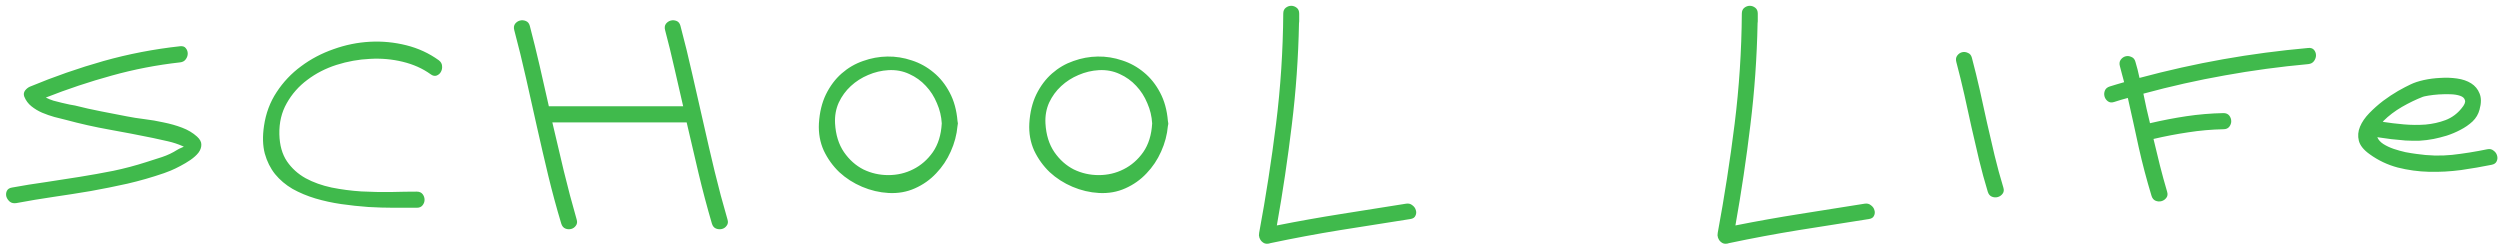 <svg width="314" height="31" viewBox="0 0 314 31" fill="none" xmlns="http://www.w3.org/2000/svg">
<path d="M24.751 17.159C25.125 17.501 25.304 17.843 25.288 18.185C25.288 18.526 25.166 18.86 24.922 19.186C24.678 19.495 24.344 19.796 23.921 20.089C23.514 20.366 23.091 20.618 22.651 20.846C22.228 21.074 21.821 21.269 21.431 21.432C21.056 21.578 20.78 21.684 20.601 21.749C19.087 22.27 17.557 22.709 16.011 23.067C14.481 23.409 12.943 23.718 11.396 23.995C9.85 24.256 8.296 24.5 6.733 24.727C5.171 24.955 3.608 25.216 2.046 25.509C1.72 25.558 1.452 25.501 1.24 25.338C1.029 25.159 0.882 24.947 0.801 24.703C0.736 24.459 0.752 24.223 0.85 23.995C0.964 23.751 1.183 23.605 1.509 23.556C2.925 23.295 4.341 23.067 5.757 22.872C7.173 22.66 8.589 22.441 10.005 22.213C11.421 21.985 12.829 21.733 14.229 21.456C15.628 21.163 17.012 20.797 18.379 20.357C19.03 20.146 19.689 19.934 20.356 19.723C21.04 19.495 21.675 19.194 22.261 18.819C22.456 18.705 22.619 18.624 22.749 18.575C22.879 18.51 22.969 18.469 23.018 18.453C23.083 18.437 23.107 18.429 23.091 18.429C23.075 18.412 23.026 18.388 22.944 18.355C22.358 18.095 21.74 17.892 21.089 17.745C20.454 17.599 19.828 17.46 19.209 17.33C17.386 16.956 15.563 16.606 13.74 16.28C11.917 15.955 10.102 15.548 8.296 15.06C7.856 14.946 7.368 14.824 6.831 14.693C6.31 14.547 5.798 14.368 5.293 14.156C4.805 13.945 4.357 13.676 3.95 13.351C3.543 13.025 3.242 12.618 3.047 12.13C2.949 11.853 2.982 11.601 3.145 11.373C3.324 11.145 3.527 10.982 3.755 10.885C6.815 9.615 9.899 8.541 13.008 7.662C16.133 6.783 19.339 6.165 22.627 5.807C22.953 5.774 23.189 5.855 23.335 6.051C23.498 6.246 23.579 6.474 23.579 6.734C23.579 6.979 23.498 7.215 23.335 7.442C23.172 7.67 22.936 7.8 22.627 7.833C19.697 8.159 16.833 8.712 14.033 9.493C11.25 10.258 8.491 11.178 5.757 12.252C6.034 12.398 6.351 12.529 6.709 12.643C7.067 12.74 7.417 12.83 7.759 12.911C8.117 12.992 8.442 13.066 8.735 13.131C9.028 13.18 9.256 13.22 9.419 13.253C10.509 13.53 11.6 13.774 12.69 13.985C13.781 14.197 14.871 14.409 15.962 14.62C16.613 14.75 17.337 14.864 18.135 14.962C18.949 15.06 19.754 15.198 20.552 15.377C21.366 15.54 22.139 15.759 22.871 16.036C23.604 16.313 24.23 16.687 24.751 17.159ZM52.349 26.095C51.486 26.095 50.534 26.095 49.492 26.095C48.45 26.095 47.368 26.062 46.245 25.997C45.122 25.916 43.991 25.794 42.852 25.631C41.728 25.468 40.646 25.232 39.605 24.923C38.579 24.614 37.627 24.215 36.748 23.727C35.885 23.222 35.153 22.604 34.551 21.871C33.965 21.139 33.533 20.276 33.257 19.283C32.996 18.29 32.964 17.135 33.159 15.816C33.387 14.238 33.916 12.822 34.746 11.568C35.576 10.299 36.602 9.216 37.822 8.321C39.043 7.41 40.402 6.694 41.899 6.173C43.397 5.636 44.919 5.327 46.465 5.245C48.011 5.164 49.533 5.31 51.03 5.685C52.528 6.059 53.887 6.686 55.107 7.564C55.368 7.76 55.506 7.996 55.523 8.272C55.555 8.549 55.506 8.801 55.376 9.029C55.262 9.241 55.083 9.396 54.839 9.493C54.595 9.575 54.342 9.518 54.082 9.322C53.089 8.606 51.925 8.085 50.591 7.76C49.256 7.434 47.881 7.312 46.465 7.394C45.049 7.459 43.649 7.711 42.266 8.15C40.898 8.59 39.678 9.216 38.603 10.03C37.529 10.828 36.667 11.804 36.016 12.96C35.365 14.099 35.055 15.401 35.088 16.866C35.12 18.233 35.438 19.365 36.04 20.26C36.642 21.139 37.423 21.847 38.384 22.384C39.344 22.905 40.435 23.295 41.655 23.556C42.876 23.8 44.121 23.963 45.391 24.044C46.66 24.109 47.897 24.134 49.102 24.117C50.322 24.085 51.405 24.068 52.349 24.068C52.674 24.068 52.918 24.174 53.081 24.386C53.244 24.597 53.325 24.833 53.325 25.094C53.325 25.338 53.244 25.566 53.081 25.777C52.918 25.989 52.674 26.095 52.349 26.095ZM85.464 3.243C86.001 5.261 86.497 7.288 86.953 9.322C87.425 11.357 87.889 13.391 88.345 15.426C88.8 17.46 89.272 19.495 89.761 21.529C90.249 23.547 90.786 25.558 91.372 27.56C91.47 27.869 91.437 28.129 91.274 28.341C91.128 28.552 90.933 28.691 90.689 28.756C90.444 28.821 90.192 28.805 89.932 28.707C89.688 28.609 89.517 28.406 89.419 28.097C88.8 25.981 88.239 23.865 87.734 21.749C87.23 19.633 86.733 17.509 86.245 15.377H69.375C69.847 17.428 70.327 19.462 70.815 21.48C71.304 23.499 71.841 25.525 72.427 27.56C72.524 27.869 72.492 28.129 72.329 28.341C72.183 28.552 71.987 28.691 71.743 28.756C71.499 28.821 71.255 28.805 71.011 28.707C70.767 28.609 70.596 28.406 70.498 28.097C69.896 26.095 69.351 24.085 68.862 22.066C68.374 20.032 67.902 17.997 67.446 15.963C66.991 13.928 66.535 11.894 66.079 9.859C65.623 7.825 65.127 5.798 64.59 3.78C64.508 3.471 64.541 3.211 64.688 2.999C64.85 2.787 65.054 2.649 65.298 2.584C65.542 2.519 65.786 2.535 66.03 2.633C66.291 2.73 66.462 2.934 66.543 3.243C66.982 4.92 67.397 6.604 67.788 8.297C68.179 9.973 68.561 11.658 68.936 13.351H85.806C85.448 11.739 85.081 10.144 84.707 8.565C84.349 6.97 83.958 5.375 83.535 3.78C83.454 3.471 83.486 3.211 83.633 2.999C83.796 2.787 83.999 2.649 84.243 2.584C84.487 2.519 84.731 2.535 84.976 2.633C85.22 2.73 85.382 2.934 85.464 3.243ZM120.264 15.816C120.166 16.923 119.881 17.997 119.409 19.039C118.953 20.064 118.343 20.976 117.578 21.773C116.829 22.571 115.942 23.198 114.917 23.653C113.908 24.109 112.801 24.304 111.597 24.239C110.457 24.174 109.351 23.914 108.276 23.458C107.202 23.002 106.25 22.392 105.42 21.627C104.606 20.846 103.955 19.942 103.467 18.917C102.995 17.875 102.791 16.736 102.856 15.499C102.938 14.116 103.231 12.903 103.735 11.861C104.256 10.803 104.915 9.924 105.713 9.225C106.51 8.525 107.406 8.004 108.398 7.662C109.391 7.304 110.409 7.117 111.45 7.101C112.492 7.084 113.517 7.247 114.526 7.589C115.535 7.914 116.447 8.419 117.261 9.103C118.075 9.77 118.75 10.616 119.287 11.642C119.824 12.651 120.15 13.839 120.264 15.206C120.296 15.336 120.312 15.434 120.312 15.499C120.312 15.58 120.296 15.686 120.264 15.816ZM104.883 15.499C104.964 16.931 105.339 18.136 106.006 19.112C106.673 20.073 107.487 20.797 108.447 21.285C109.424 21.757 110.465 21.993 111.572 21.993C112.695 21.993 113.737 21.749 114.697 21.261C115.674 20.773 116.496 20.056 117.163 19.112C117.83 18.152 118.205 16.948 118.286 15.499C118.237 14.62 118.034 13.774 117.676 12.96C117.334 12.13 116.87 11.406 116.284 10.787C115.698 10.152 115.007 9.656 114.209 9.298C113.411 8.924 112.541 8.761 111.597 8.81C110.718 8.858 109.863 9.062 109.033 9.42C108.219 9.762 107.495 10.226 106.86 10.812C106.226 11.398 105.721 12.089 105.347 12.887C104.989 13.684 104.834 14.555 104.883 15.499ZM146.689 15.816C146.592 16.923 146.307 17.997 145.835 19.039C145.379 20.064 144.769 20.976 144.004 21.773C143.255 22.571 142.368 23.198 141.343 23.653C140.334 24.109 139.227 24.304 138.022 24.239C136.883 24.174 135.776 23.914 134.702 23.458C133.628 23.002 132.676 22.392 131.846 21.627C131.032 20.846 130.381 19.942 129.893 18.917C129.421 17.875 129.217 16.736 129.282 15.499C129.364 14.116 129.657 12.903 130.161 11.861C130.682 10.803 131.341 9.924 132.139 9.225C132.936 8.525 133.831 8.004 134.824 7.662C135.817 7.304 136.834 7.117 137.876 7.101C138.918 7.084 139.943 7.247 140.952 7.589C141.961 7.914 142.873 8.419 143.687 9.103C144.5 9.77 145.176 10.616 145.713 11.642C146.25 12.651 146.576 13.839 146.689 15.206C146.722 15.336 146.738 15.434 146.738 15.499C146.738 15.58 146.722 15.686 146.689 15.816ZM131.309 15.499C131.39 16.931 131.764 18.136 132.432 19.112C133.099 20.073 133.913 20.797 134.873 21.285C135.85 21.757 136.891 21.993 137.998 21.993C139.121 21.993 140.163 21.749 141.123 21.261C142.1 20.773 142.922 20.056 143.589 19.112C144.256 18.152 144.631 16.948 144.712 15.499C144.663 14.62 144.46 13.774 144.102 12.96C143.76 12.13 143.296 11.406 142.71 10.787C142.124 10.152 141.432 9.656 140.635 9.298C139.837 8.924 138.966 8.761 138.022 8.81C137.144 8.858 136.289 9.062 135.459 9.42C134.645 9.762 133.921 10.226 133.286 10.812C132.651 11.398 132.147 12.089 131.772 12.887C131.414 13.684 131.26 14.555 131.309 15.499ZM176.606 25.582C176.916 25.533 177.176 25.598 177.388 25.777C177.616 25.94 177.762 26.144 177.827 26.388C177.909 26.632 177.892 26.868 177.778 27.096C177.681 27.324 177.469 27.462 177.144 27.511C174.181 27.966 171.243 28.43 168.33 28.902C165.417 29.374 162.495 29.92 159.565 30.538C159.435 30.587 159.313 30.611 159.199 30.611C158.971 30.628 158.776 30.571 158.613 30.44C158.451 30.326 158.328 30.18 158.247 30.001C158.182 29.871 158.149 29.765 158.149 29.684C158.133 29.667 158.125 29.635 158.125 29.586V29.537C158.125 29.407 158.133 29.309 158.149 29.244C158.996 24.687 159.704 20.121 160.273 15.548C160.843 10.958 161.144 6.344 161.177 1.705C161.177 1.38 161.283 1.135 161.494 0.973C161.706 0.81 161.934 0.729 162.178 0.729C162.422 0.729 162.65 0.81 162.861 0.973C163.073 1.135 163.179 1.38 163.179 1.705V2.682C163.179 2.779 163.171 2.861 163.154 2.926C163.073 7.206 162.772 11.463 162.251 15.694C161.746 19.91 161.12 24.117 160.371 28.316C163.073 27.779 165.767 27.299 168.452 26.876C171.154 26.436 173.872 26.005 176.606 25.582ZM234.204 25.582C234.513 25.533 234.774 25.598 234.985 25.777C235.213 25.94 235.36 26.144 235.425 26.388C235.506 26.632 235.49 26.868 235.376 27.096C235.278 27.324 235.067 27.462 234.741 27.511C231.779 27.966 228.841 28.43 225.928 28.902C223.014 29.374 220.093 29.92 217.163 30.538C217.033 30.587 216.911 30.611 216.797 30.611C216.569 30.628 216.374 30.571 216.211 30.44C216.048 30.326 215.926 30.18 215.845 30.001C215.78 29.871 215.747 29.765 215.747 29.684C215.731 29.667 215.723 29.635 215.723 29.586V29.537C215.723 29.407 215.731 29.309 215.747 29.244C216.593 24.687 217.301 20.121 217.871 15.548C218.441 10.958 218.742 6.344 218.774 1.705C218.774 1.38 218.88 1.135 219.092 0.973C219.303 0.81 219.531 0.729 219.775 0.729C220.02 0.729 220.247 0.81 220.459 0.973C220.671 1.135 220.776 1.38 220.776 1.705V2.682C220.776 2.779 220.768 2.861 220.752 2.926C220.671 7.206 220.369 11.463 219.849 15.694C219.344 19.91 218.717 24.117 217.969 28.316C220.671 27.779 223.364 27.299 226.05 26.876C228.752 26.436 231.47 26.005 234.204 25.582ZM247.666 7.247C248.024 8.598 248.358 9.957 248.667 11.324C248.976 12.691 249.277 14.059 249.57 15.426C249.88 16.793 250.197 18.16 250.522 19.527C250.848 20.878 251.214 22.221 251.621 23.556C251.719 23.865 251.686 24.125 251.523 24.337C251.361 24.549 251.157 24.687 250.913 24.752C250.669 24.817 250.425 24.801 250.181 24.703C249.937 24.605 249.766 24.402 249.668 24.093C249.261 22.758 248.895 21.415 248.569 20.064C248.244 18.697 247.926 17.33 247.617 15.963C247.324 14.596 247.023 13.229 246.714 11.861C246.405 10.494 246.071 9.135 245.713 7.784C245.632 7.475 245.664 7.215 245.811 7.003C245.973 6.775 246.177 6.629 246.421 6.563C246.665 6.498 246.909 6.523 247.153 6.637C247.414 6.734 247.585 6.938 247.666 7.247ZM289.912 6.026C290.238 5.994 290.482 6.075 290.645 6.271C290.807 6.466 290.889 6.694 290.889 6.954C290.889 7.198 290.807 7.434 290.645 7.662C290.482 7.89 290.238 8.02 289.912 8.053C286.348 8.378 282.856 8.85 279.438 9.469C276.037 10.071 272.627 10.836 269.209 11.764C269.339 12.382 269.469 13.001 269.6 13.619C269.746 14.238 269.893 14.856 270.039 15.475C271.569 15.117 273.091 14.824 274.604 14.596C276.134 14.368 277.689 14.238 279.268 14.205C279.593 14.205 279.837 14.311 280 14.523C280.163 14.734 280.244 14.97 280.244 15.23C280.244 15.475 280.163 15.703 280 15.914C279.837 16.126 279.593 16.231 279.268 16.231C277.754 16.264 276.273 16.394 274.824 16.622C273.392 16.834 271.943 17.11 270.479 17.452C270.739 18.575 271.007 19.682 271.284 20.773C271.561 21.863 271.862 22.962 272.188 24.068C272.285 24.378 272.253 24.638 272.09 24.85C271.927 25.061 271.724 25.2 271.479 25.265C271.235 25.33 270.991 25.314 270.747 25.216C270.503 25.118 270.332 24.915 270.234 24.605C269.616 22.571 269.079 20.537 268.623 18.502C268.184 16.451 267.728 14.384 267.256 12.301C266.963 12.382 266.67 12.463 266.377 12.545C266.1 12.626 265.815 12.716 265.522 12.813C265.213 12.911 264.953 12.879 264.741 12.716C264.53 12.553 264.391 12.35 264.326 12.105C264.261 11.861 264.277 11.617 264.375 11.373C264.473 11.129 264.676 10.958 264.985 10.86C265.278 10.763 265.571 10.673 265.864 10.592C266.174 10.494 266.483 10.405 266.792 10.323C266.711 9.981 266.621 9.648 266.523 9.322C266.442 8.98 266.353 8.639 266.255 8.297C266.174 7.988 266.206 7.727 266.353 7.516C266.515 7.288 266.719 7.141 266.963 7.076C267.207 7.011 267.451 7.035 267.695 7.149C267.956 7.247 268.127 7.451 268.208 7.76C268.403 8.395 268.574 9.07 268.721 9.786C272.236 8.842 275.736 8.061 279.219 7.442C282.702 6.824 286.266 6.352 289.912 6.026ZM312.407 18.746C312.716 18.681 312.977 18.738 313.188 18.917C313.416 19.08 313.563 19.283 313.628 19.527C313.709 19.771 313.693 20.016 313.579 20.26C313.481 20.488 313.27 20.634 312.944 20.699C311.74 20.943 310.462 21.163 309.111 21.358C307.777 21.537 306.434 21.611 305.083 21.578C303.748 21.546 302.438 21.366 301.152 21.041C299.867 20.699 298.687 20.138 297.612 19.356C296.864 18.819 296.416 18.258 296.27 17.672C296.123 17.086 296.172 16.5 296.416 15.914C296.66 15.328 297.051 14.758 297.588 14.205C298.125 13.652 298.703 13.139 299.321 12.667C299.956 12.195 300.583 11.78 301.201 11.422C301.836 11.064 302.365 10.787 302.788 10.592C303.228 10.38 303.773 10.201 304.424 10.055C305.091 9.908 305.783 9.819 306.499 9.786C307.215 9.737 307.915 9.762 308.599 9.859C309.299 9.957 309.893 10.161 310.381 10.47C310.869 10.779 311.219 11.202 311.431 11.739C311.659 12.276 311.659 12.952 311.431 13.766C311.284 14.335 310.991 14.832 310.552 15.255C310.112 15.662 309.608 16.012 309.038 16.305C308.485 16.598 307.907 16.842 307.305 17.037C306.702 17.216 306.157 17.355 305.669 17.452C305.083 17.566 304.497 17.639 303.911 17.672C303.325 17.688 302.731 17.68 302.129 17.648C301.543 17.599 300.949 17.542 300.347 17.477C299.761 17.395 299.175 17.314 298.589 17.232C298.719 17.558 298.971 17.843 299.346 18.087C299.736 18.331 300.168 18.535 300.64 18.697C301.128 18.86 301.624 18.998 302.129 19.112C302.65 19.21 303.105 19.283 303.496 19.332C305.026 19.56 306.515 19.601 307.964 19.454C309.429 19.291 310.91 19.055 312.407 18.746ZM304.326 12.154C303.48 12.48 302.601 12.903 301.689 13.424C300.794 13.945 300.021 14.531 299.37 15.182C299.354 15.214 299.338 15.239 299.321 15.255C299.305 15.255 299.289 15.271 299.272 15.304C300.103 15.434 300.981 15.54 301.909 15.621C302.837 15.703 303.748 15.711 304.644 15.646C305.539 15.564 306.377 15.377 307.158 15.084C307.956 14.775 308.623 14.287 309.16 13.619C309.535 13.18 309.681 12.838 309.6 12.594C309.535 12.333 309.331 12.146 308.989 12.032C308.664 11.918 308.257 11.853 307.769 11.837C307.28 11.821 306.792 11.829 306.304 11.861C305.832 11.894 305.4 11.943 305.01 12.008C304.635 12.073 304.408 12.122 304.326 12.154Z" fill="#40BA4C"/>
</svg>
